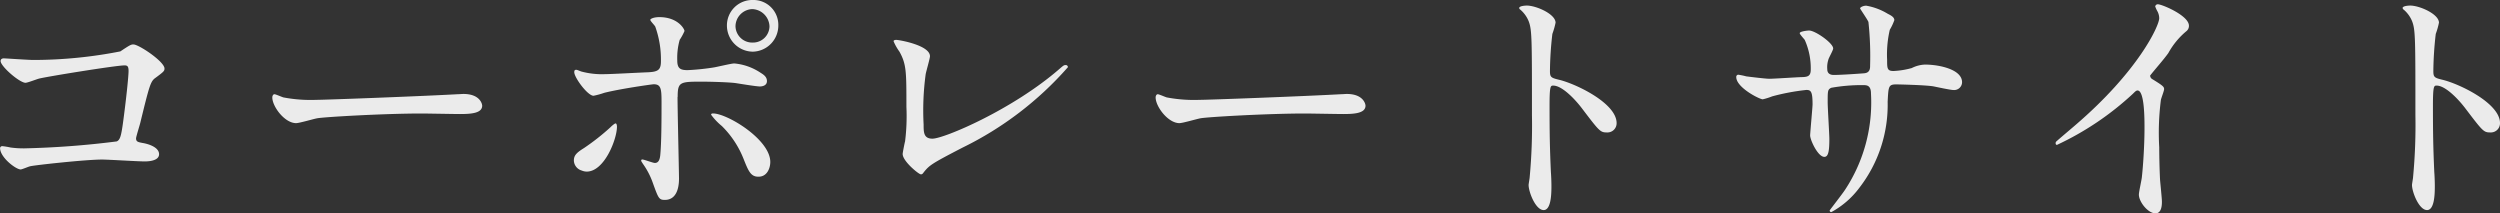 <svg xmlns="http://www.w3.org/2000/svg" width="149.424" height="12.752" viewBox="0 0 149.424 12.752">
  <rect x="0" y="0" width="149.424" height="12.752" fill="#333333" stroke="none"/>
  <path id="パス_130452" data-name="パス 130452" d="M-75.1-8.928c-.08,0-.192.032-.192.16,0,.32,1.136,1.3,1.488,1.3.128,0,.688-.224.832-.256.624-.144,4.592-.784,5.088-.784.176,0,.24.064.24.336,0,.32-.144,1.712-.336,3.12-.112.8-.176.992-.368,1.088a52.731,52.731,0,0,1-5.536.416A5.661,5.661,0,0,1-74.7-3.6a4.289,4.289,0,0,0-.48-.08.129.129,0,0,0-.144.112c0,.56.944,1.28,1.232,1.28.08,0,.48-.176.576-.192.256-.064,3.3-.4,4.288-.4.368,0,2.144.112,2.544.112.128,0,.864,0,.864-.432,0-.4-.592-.608-.992-.672-.24-.048-.384-.064-.384-.272,0-.1.224-.8.256-.944.544-2.224.608-2.464.9-2.672.5-.368.544-.416.544-.56,0-.416-1.536-1.44-1.856-1.44-.144,0-.208.032-.784.416a27.041,27.041,0,0,1-5.2.512C-73.616-8.832-75.008-8.928-75.1-8.928Zm18.672,2.48a8.713,8.713,0,0,1-1.952-.144c-.08-.016-.464-.192-.544-.192s-.128.1-.128.192c0,.544.736,1.536,1.424,1.536.192,0,1.056-.256,1.248-.288.384-.08,4.048-.288,6.256-.288.32,0,1.92.032,2.288.032.672,0,1.328-.048,1.328-.5,0-.112-.144-.7-1.12-.7-.08,0-.256.016-.352.016C-50.32-6.656-55.9-6.448-56.432-6.448Zm26.1-5.968a1.519,1.519,0,0,0-1.552,1.536,1.562,1.562,0,0,0,1.552,1.552,1.561,1.561,0,0,0,1.52-1.568A1.487,1.487,0,0,0-30.336-12.416Zm-.032.544a1.073,1.073,0,0,1,1.024,1.024.985.985,0,0,1-.992.976,1,1,0,0,1-1.04-.976A1.041,1.041,0,0,1-30.368-11.872Zm-4.464,5.248c0-.912.144-.912,1.52-.912.128,0,1.3.016,1.9.08.224.032,1.264.208,1.5.208.064,0,.416-.016.416-.32,0-.272-.224-.4-.4-.512a3.363,3.363,0,0,0-1.552-.544c-.176,0-1.024.208-1.232.24a14.2,14.2,0,0,1-1.552.16c-.416,0-.624-.08-.624-.576a4,4,0,0,1,.144-1.232,3.379,3.379,0,0,0,.288-.528c0-.128-.4-.832-1.5-.832-.368,0-.544.112-.544.16,0,.08.272.336.3.416a5.854,5.854,0,0,1,.336,2.048c0,.528-.16.64-.768.672-.48.016-2.208.112-2.576.112a4.73,4.73,0,0,1-1.424-.16c-.208-.08-.24-.1-.3-.1-.1,0-.112.064-.112.144,0,.32.8,1.408,1.152,1.408a4.765,4.765,0,0,0,.64-.176c.944-.24,2.864-.512,2.96-.512.432,0,.464.288.464,1.056,0,.864,0,2.464-.08,3.216-.032.256-.112.432-.32.432-.112,0-.64-.208-.752-.208a.059.059,0,0,0-.064.064c0,.048.032.08.1.192a4.544,4.544,0,0,1,.592,1.136c.336.928.368,1.024.72,1.024.848,0,.848-1.056.848-1.3C-34.752-2.448-34.832-5.856-34.832-6.624Zm4.816,4.768c.528.016.72-.512.72-.88,0-1.344-2.576-2.9-3.424-2.9-.032,0-.112,0-.112.08a3.686,3.686,0,0,0,.64.672,5.7,5.7,0,0,1,1.3,1.968C-30.608-2.224-30.464-1.856-30.016-1.856ZM-40.56-2.224a.781.781,0,0,0,.3.064c1.056,0,1.808-1.936,1.808-2.688,0-.048-.016-.192-.08-.192s-.24.16-.32.24a13.708,13.708,0,0,1-1.568,1.232c-.464.288-.608.448-.608.752A.644.644,0,0,0-40.56-2.224Zm20.816-6.832c0-.656-1.84-.976-2.016-.976-.064,0-.16.016-.16.08a3.077,3.077,0,0,0,.352.624c.416.752.416,1.184.416,3.3a12.21,12.21,0,0,1-.08,2.064c-.016.032-.144.672-.144.752,0,.432.96,1.216,1.088,1.216.064,0,.1-.016.176-.128.336-.416.464-.512,2.32-1.472A20.112,20.112,0,0,0-11.5-8.4a.126.126,0,0,0-.128-.128c-.112,0-.144.032-.368.224-2.816,2.448-6.912,4.176-7.6,4.176-.528,0-.528-.384-.528-.848A16.073,16.073,0,0,1-20-7.984C-19.968-8.16-19.744-8.928-19.744-9.056ZM-3.632-6.448a8.713,8.713,0,0,1-1.952-.144c-.08-.016-.464-.192-.544-.192s-.128.1-.128.192c0,.544.736,1.536,1.424,1.536.192,0,1.056-.256,1.248-.288.384-.08,4.048-.288,6.256-.288.32,0,1.92.032,2.288.032.672,0,1.328-.048,1.328-.5,0-.112-.144-.7-1.12-.7-.08,0-.256.016-.352.016C2.48-6.656-3.1-6.448-3.632-6.448Zm19.1-5.488.032.064a1.775,1.775,0,0,1,.544.736c.192.512.192,1.024.192,5.6A33.117,33.117,0,0,1,16.1-1.824c0,.064-.064.4-.064.464,0,.416.416,1.5.9,1.5.464,0,.464-1.056.464-1.456,0-.24-.016-.64-.032-.816-.064-1.44-.08-2.288-.08-3.984,0-1.184.064-1.184.224-1.184.5,0,1.248.752,1.7,1.344C20.272-4.56,20.32-4.5,20.72-4.5a.548.548,0,0,0,.576-.56c0-1.2-2.48-2.368-3.456-2.592-.464-.112-.528-.16-.528-.512a20.754,20.754,0,0,1,.144-2.224,4.636,4.636,0,0,0,.192-.672c0-.512-1.152-1.024-1.728-1.024C15.9-12.08,15.488-12.08,15.472-11.936ZM28.56-7.952a.13.13,0,0,0-.112.144c0,.624,1.392,1.328,1.584,1.328a3.768,3.768,0,0,0,.56-.176A13.019,13.019,0,0,1,32.64-7.04c.272,0,.368.1.368.864,0,.16-.144,1.7-.144,1.856,0,.272.464,1.28.848,1.28.224,0,.3-.288.3-1.056,0-.3-.1-1.856-.1-2.208,0-.688,0-.752.208-.864a10.233,10.233,0,0,1,1.9-.16c.224,0,.48,0,.48.512A9.477,9.477,0,0,1,34.96-1.088C34.832-.88,34.032.144,34.032.16a.092.092,0,0,0,.1.1,5.166,5.166,0,0,0,1.664-1.44,8.09,8.09,0,0,0,1.7-5.152c.048-.928.048-1.04.528-1.04.032,0,1.632.032,2.176.112.176.032,1.04.224,1.232.224a.472.472,0,0,0,.512-.464c0-.784-1.408-1.056-2.208-1.056a1.907,1.907,0,0,0-.8.208,4.972,4.972,0,0,1-1.088.176c-.384,0-.384-.16-.384-.672a6.565,6.565,0,0,1,.16-1.792,3.182,3.182,0,0,0,.272-.576c0-.192-.24-.3-.4-.384a3.668,3.668,0,0,0-1.28-.48c-.192,0-.368.1-.368.16,0,.032.448.672.5.816A19.228,19.228,0,0,1,36.448-8.5c0,.16,0,.432-.352.464-.4.032-1.408.1-1.824.1-.224,0-.384-.1-.384-.336a1.453,1.453,0,0,1,.064-.576c.016-.1.288-.56.288-.672,0-.32-1.072-1.072-1.44-1.072-.08,0-.56.048-.56.16,0,.064.256.336.3.4A4.147,4.147,0,0,1,32.9-8.256c0,.384-.176.432-.48.448-.288,0-1.68.1-2,.1-.208,0-1.136-.112-1.376-.144A4.244,4.244,0,0,0,28.56-7.952ZM53.184-7.9c.3-.384.816-.96,1.088-1.344A4.57,4.57,0,0,1,55.36-10.56a.4.4,0,0,0,.144-.32c0-.608-1.616-1.28-1.856-1.28a.158.158,0,0,0-.16.128,1.778,1.778,0,0,0,.112.256.905.905,0,0,1,.128.448c0,.448-1.248,3.168-5.024,6.4-.256.224-.7.592-1.12.96a.145.145,0,0,0-.048.112c0,.064.032.1.08.1A17.574,17.574,0,0,0,52.16-6.816c.128-.128.192-.192.272-.192.416,0,.416,1.68.416,2.256,0,.848-.064,2.08-.16,2.944-.016.16-.176.864-.176,1.024,0,.432.544,1.12.992,1.12.384,0,.384-.544.384-.7,0-.208-.1-1.136-.112-1.328-.032-.624-.048-1.488-.048-1.92a15.447,15.447,0,0,1,.1-2.832c.016-.1.192-.544.192-.64,0-.144-.064-.208-.688-.592A.258.258,0,0,1,53.184-7.9Zm15.088-4.032.032.064a1.775,1.775,0,0,1,.544.736c.192.512.192,1.024.192,5.6A33.117,33.117,0,0,1,68.9-1.824c0,.064-.064.4-.064.464,0,.416.416,1.5.9,1.5.464,0,.464-1.056.464-1.456,0-.24-.016-.64-.032-.816-.064-1.44-.08-2.288-.08-3.984,0-1.184.064-1.184.224-1.184.5,0,1.248.752,1.7,1.344C73.072-4.56,73.12-4.5,73.52-4.5a.548.548,0,0,0,.576-.56c0-1.2-2.48-2.368-3.456-2.592-.464-.112-.528-.16-.528-.512a20.753,20.753,0,0,1,.144-2.224,4.637,4.637,0,0,0,.192-.672c0-.512-1.152-1.024-1.728-1.024C68.7-12.08,68.288-12.08,68.272-11.936Z" transform="translate(75.328 12.416)" fill="#ebebeb"/>
</svg>
